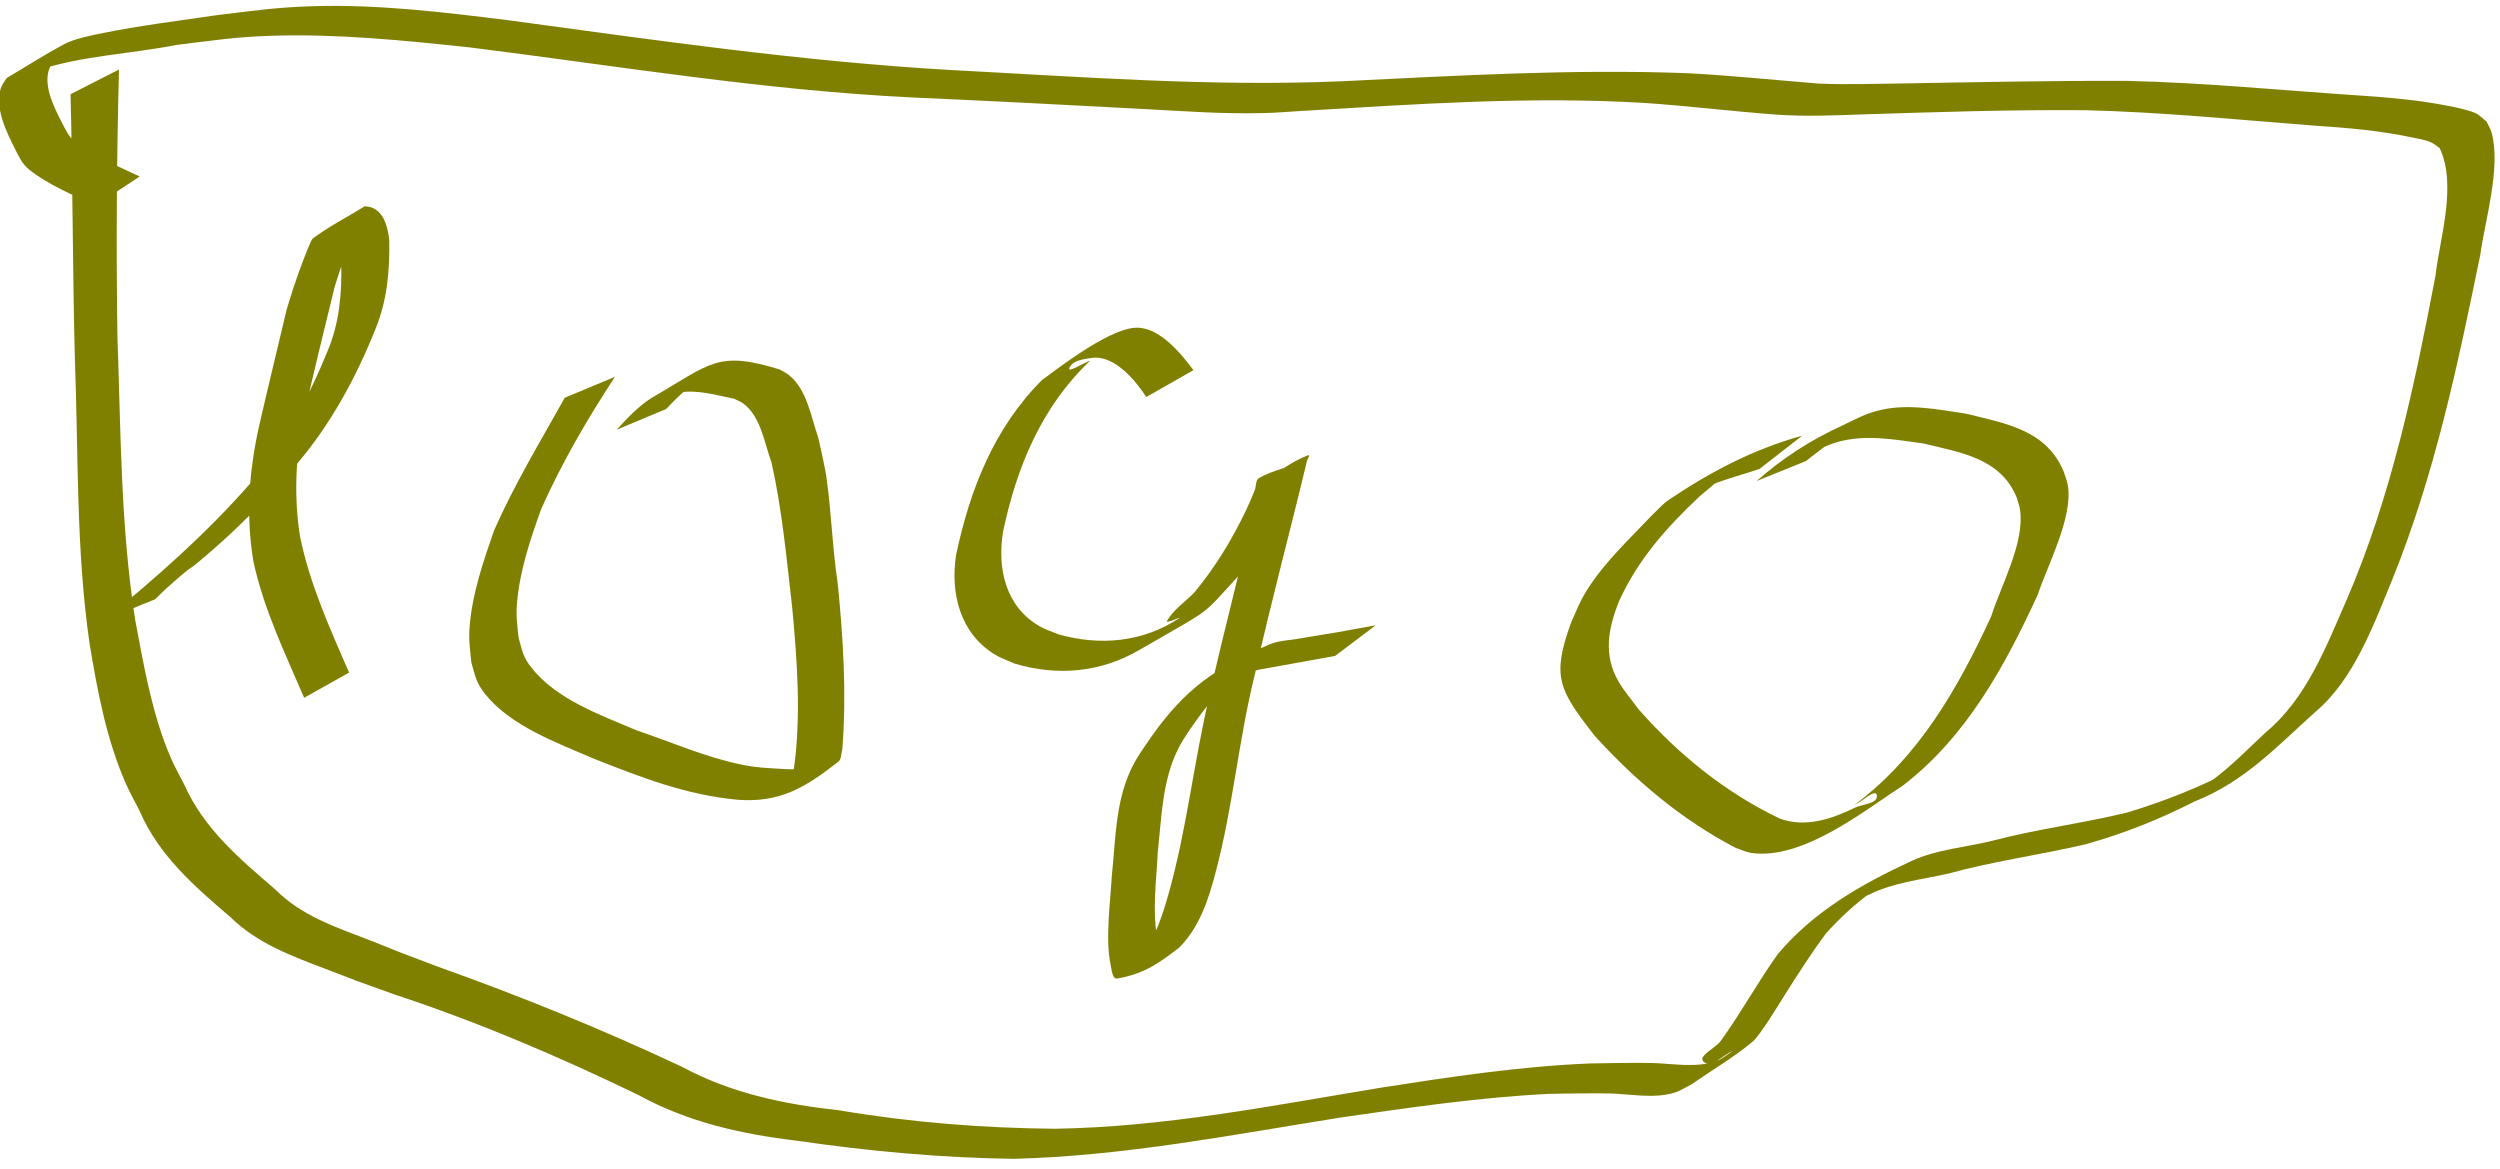 <?xml version="1.0" encoding="UTF-8" standalone="no"?>
<!-- Created with Inkscape (http://www.inkscape.org/) -->

<svg
   width="685.701"
   height="320.52"
   viewBox="0 0 181.425 84.804"
   version="1.1"
   id="svg5"
   sodipodi:docname="logo.svg"
   inkscape:version="1.1.2 (0a00cf5339, 2022-02-04)"
   xmlns:inkscape="http://www.inkscape.org/namespaces/inkscape"
   xmlns:sodipodi="http://sodipodi.sourceforge.net/DTD/sodipodi-0.dtd"
   xmlns="http://www.w3.org/2000/svg"
   xmlns:svg="http://www.w3.org/2000/svg">
  <sodipodi:namedview
     id="namedview7"
     pagecolor="#ffffff"
     bordercolor="#666666"
     borderopacity="1.0"
     inkscape:pageshadow="2"
     inkscape:pageopacity="0.0"
     inkscape:pagecheckerboard="0"
     inkscape:document-units="mm"
     showgrid="false"
     inkscape:zoom="0.4386604"
     inkscape:cx="336.25101"
     inkscape:cy="501.52692"
     inkscape:window-width="1553"
     inkscape:window-height="752"
     inkscape:window-x="1579"
     inkscape:window-y="83"
     inkscape:window-maximized="0"
     inkscape:current-layer="layer1"
     units="px"
     height="400.52px"
     width="690.701px" />
  <defs
     id="defs2" />
  <g
     inkscape:label="Layer 1"
     inkscape:groupmode="layer"
     id="layer1">
    <path
       style="fill:#808000;stroke-width:0.265"
       id="path857"
       d="m 11.253,43.491 c 0.313,-0.3 0.614,-0.612 0.939,-0.899 2.662,-2.35 0.583,-0.355 3.545,-2.958 2.101,-1.846 3.973,-3.844 5.8,-5.954 2.483,-2.915 4.3,-6.278 5.716,-9.816 0.853,-2.072 1.04,-4.273 0.993,-6.486 -0.131,-1.094 -0.508,-2.39 -1.784,-2.405 -1.255,0.779 -2.583,1.452 -3.766,2.338 -0.134,0.1 -0.688,1.571 -0.717,1.648 -0.44,1.155 -0.823,2.316 -1.175,3.5 -0.669,2.843 -1.366,5.678 -2.018,8.524 -0.717,3.296 -0.945,6.379 -0.407,9.708 0.74,3.475 2.302,6.701 3.694,9.948 0,0 3.259,-1.831 3.259,-1.831 v 0 c -1.397,-3.219 -2.869,-6.451 -3.565,-9.911 -0.499,-3.214 -0.274,-6.404 0.47,-9.575 0.672,-2.84 1.346,-5.679 2.05,-8.511 0.369,-1.178 0.757,-2.343 1.232,-3.484 0.12,-0.289 0.234,-0.581 0.382,-0.857 0.126,-0.236 0.688,-0.761 0.436,-0.672 -1.071,0.375 -2.011,1.051 -3.016,1.576 1.042,-0.669 1.357,1.092 1.441,1.788 0.054,2.16 -0.139,4.29 -0.987,6.308 -1.413,3.473 -3.198,6.782 -5.645,9.647 -3.193,3.638 -6.783,6.799 -10.528,9.855 0,0 3.651,-1.483 3.651,-1.483 z" />
    <path
       style="fill:#808000;stroke-width:0.265"
       id="path892"
       d="m 40.98,28.87 c -1.773,3.181 -3.65,6.278 -5.122,9.615 -0.787,2.253 -1.582,4.582 -1.778,6.982 -0.079,0.969 0.03,1.658 0.125,2.606 0.29,0.985 0.328,1.441 0.997,2.286 1.842,2.326 5.236,3.55 7.864,4.687 3.494,1.381 6.756,2.661 10.517,2.997 2.949,0.205 4.772,-0.812 7.254,-2.766 0.247,-0.195 0.193,-0.599 0.29,-0.899 0.318,-4.013 0.067,-8.071 -0.336,-12.071 -0.392,-2.571 -0.455,-5.192 -0.829,-7.764 -0.089,-0.61 -0.448,-2.182 -0.584,-2.797 -0.519,-1.468 -0.809,-3.475 -2.114,-4.518 -0.213,-0.17 -0.468,-0.282 -0.702,-0.422 -4.522,-1.386 -4.959,-0.426 -9.323,2.098 -0.952,0.626 -1.727,1.443 -2.485,2.28 0,0 3.585,-1.501 3.585,-1.501 v 0 c 0.771,-0.809 1.562,-1.594 2.523,-2.185 -0.819,0.446 -1.666,0.845 -2.457,1.339 -0.261,0.163 0.556,-0.282 0.859,-0.341 1.304,-0.253 2.755,0.192 4.018,0.445 0.214,0.11 0.445,0.191 0.641,0.331 1.29,0.922 1.561,2.929 2.067,4.294 0.77,3.447 1.089,6.959 1.493,10.465 0.374,3.962 0.677,8.025 0.1,11.977 -0.895,1.689 -0.686,0.964 2.513,-0.825 0.187,-0.104 -0.385,0.187 -0.584,0.267 -0.904,0.363 -1.822,0.421 -2.793,0.348 -1.07,-0.068 -1.751,-0.077 -2.823,-0.292 -2.667,-0.534 -5.179,-1.657 -7.743,-2.521 -2.607,-1.115 -5.791,-2.23 -7.607,-4.559 -0.616,-0.789 -0.65,-1.23 -0.912,-2.149 -0.098,-0.948 -0.199,-1.526 -0.117,-2.499 0.198,-2.361 0.97,-4.656 1.769,-6.867 1.494,-3.341 3.335,-6.504 5.34,-9.565 0,0 -3.647,1.52 -3.647,1.52 z" />
    <path
       style="fill:#808000;stroke-width:0.265"
       id="path894"
       d="m 86.61,26.862 c -0.91,-1.212 -2.494,-3.177 -4.226,-3.078 -2.125,0.122 -6.193,3.416 -6.748,3.777 -3.496,3.485 -5.245,7.964 -6.252,12.703 -0.427,2.764 0.267,5.658 2.785,7.22 0.447,0.277 0.953,0.443 1.43,0.664 3.109,0.933 6.237,0.674 9.073,-0.974 5.566,-3.235 4.307,-2.233 7.416,-5.614 1.512,-1.867 2.741,-3.93 3.783,-6.09 0.238,-0.494 0.449,-1 0.665,-1.505 0.13,-0.304 0.678,-1.036 0.369,-0.919 -1.307,0.495 -2.401,1.429 -3.602,2.143 -0.967,5.15 -2.421,10.187 -3.532,15.306 -1.145,4.793 -1.641,9.725 -2.995,14.465 -0.554,1.973 -1.247,3.958 -2.846,5.311 -0.19,0.119 -0.756,0.479 -0.569,0.357 0.977,-0.639 2.105,-1.09 2.939,-1.907 0.175,-0.171 -0.27,-0.422 -0.316,-0.663 -0.377,-1.982 -0.056,-4.23 0.036,-6.217 0.279,-2.522 0.315,-5.157 1.47,-7.479 0.442,-0.889 1.091,-1.74 1.659,-2.545 0.891,-1.155 1.779,-2.311 2.909,-3.246 0.309,-0.256 1.312,-0.922 0.971,-0.712 -2.944,1.814 -2.247,1.372 0.315,0.743 3.716,-0.671 1.869,-0.338 5.541,-0.999 0,0 2.951,-2.226 2.951,-2.226 v 0 c -3.658,0.666 -1.823,0.348 -5.505,0.954 -0.735,0.145 -1.516,0.14 -2.204,0.435 -3.953,1.697 -6.122,3.264 -8.488,6.578 -0.632,0.923 -1.162,1.608 -1.625,2.63 -1.071,2.365 -1.056,5.012 -1.326,7.543 -0.1,1.836 -0.488,4.659 -0.094,6.463 0.081,0.373 0.118,1.099 0.494,1.032 2.072,-0.369 3.096,-1.196 4.469,-2.226 1.481,-1.486 2.134,-3.464 2.656,-5.462 1.267,-4.741 1.672,-9.66 2.862,-14.423 1.155,-5.178 2.541,-10.296 3.773,-15.456 -1.159,0.414 -2.401,0.643 -3.476,1.243 -0.27,0.151 -0.196,0.586 -0.312,0.872 -0.198,0.492 -0.4,0.983 -0.629,1.461 -1.015,2.124 -2.238,4.143 -3.743,5.959 -0.667,0.692 -1.512,1.247 -2,2.075 -0.155,0.263 1.149,-0.366 0.894,-0.197 -2.667,1.765 -5.775,2.028 -8.79,1.171 -0.455,-0.197 -0.937,-0.34 -1.366,-0.59 -2.463,-1.438 -3.054,-4.182 -2.642,-6.818 0.985,-4.693 2.79,-9.098 6.341,-12.456 -0.501,0.167 -1.729,0.978 -1.502,0.501 0.249,-0.522 1.02,-0.602 1.591,-0.689 1.646,-0.251 3.208,1.652 3.973,2.835 0,0 3.423,-1.95 3.423,-1.95 z" />
    <path
       style="fill:#808000;stroke-width:0.265"
       id="path896"
       d="m 130.802,31.61 c -3.551,0.997 -6.563,2.563 -9.665,4.639 -0.49,0.328 -0.871,0.796 -1.306,1.194 -1.573,1.672 -3.302,3.269 -4.557,5.212 -0.617,0.956 -0.834,1.561 -1.281,2.585 -1.417,3.915 -0.828,4.848 1.713,8.137 2.96,3.26 6.346,6.126 10.262,8.158 0.368,0.12 0.722,0.301 1.105,0.359 3.757,0.57 8.357,-3.174 11.036,-4.895 4.602,-3.548 7.375,-8.644 9.763,-13.822 0.705,-2.141 2.562,-5.584 2.197,-7.931 -0.054,-0.35 -0.203,-0.678 -0.304,-1.017 -1.263,-3.029 -4.178,-3.485 -7.067,-4.204 -2.078,-0.309 -4.257,-0.761 -6.345,-0.243 -1.008,0.25 -1.657,0.62 -2.587,1.065 -2.437,1.116 -4.361,2.379 -6.293,4.063 0,0 3.595,-1.456 3.595,-1.456 v 0 c 0.872,-0.728 4.184,-3.037 -0.307,-0.205 0.81,-0.415 1.637,-0.887 2.517,-1.15 2.054,-0.614 4.227,-0.197 6.295,0.083 2.706,0.659 5.596,1.06 6.775,3.91 0.083,0.309 0.207,0.609 0.25,0.926 0.33,2.407 -1.399,5.494 -2.09,7.694 -2.389,5.187 -5.242,10.208 -9.91,13.685 0.537,-0.22 1.554,-1.236 1.61,-0.659 0.059,0.601 -1.047,0.606 -1.59,0.872 -1.703,0.836 -3.571,1.462 -5.434,0.806 -3.954,-1.884 -7.382,-4.659 -10.272,-7.943 -0.476,-0.656 -1.012,-1.271 -1.427,-1.967 -1.153,-1.935 -0.789,-3.892 0.007,-5.87 1.383,-3.049 3.439,-5.342 5.863,-7.629 0.801,-0.686 3.234,-2.593 -0.61,-0.142 -0.432,0.276 0.92,-0.455 1.394,-0.652 1.155,-0.481 2.366,-0.776 3.546,-1.18 0,0 3.115,-2.424 3.115,-2.424 z"
       inkscape:export-filename="/home/aki/logo.png"
       inkscape:export-xdpi="96"
       inkscape:export-ydpi="96" />
    <path
       style="fill:#808000;stroke-width:0.265"
       id="path914"
       d="m 5.12,6.836 c 0.161,6.364 0.147,12.73 0.31,19.094 0.266,6.952 0.072,13.934 1.078,20.833 0.568,3.403 1.209,6.855 2.595,10.038 0.3,0.689 0.675,1.342 1.012,2.014 1.409,3.278 3.984,5.492 6.618,7.752 1.939,1.896 4.418,2.805 6.895,3.747 3.937,1.496 0.443,0.217 5.066,1.877 6.068,2.004 11.932,4.51 17.676,7.294 3.555,1.952 7.454,2.821 11.441,3.293 5.223,0.765 10.469,1.247 15.747,1.318 8.002,-0.198 15.883,-1.748 23.766,-3.002 5.009,-0.722 10.03,-1.462 15.087,-1.712 0.762,-0.011 1.525,-0.03 2.287,-0.034 0.723,-0.004 1.446,-0.013 2.168,0.008 1.481,0.042 3.203,0.391 4.664,-0.063 0.432,-0.134 0.812,-0.398 1.217,-0.597 1.476,-1.03 3.042,-1.942 4.429,-3.09 0.547,-0.453 1.966,-2.807 2.299,-3.333 0.979,-1.547 1.948,-3.069 3.038,-4.54 1.006,-1.105 2.099,-2.132 3.314,-3.007 0.351,-0.253 1.46,-0.925 1.084,-0.712 -3.809,2.153 -2.47,1.474 -1.208,0.875 1.785,-0.866 3.768,-1.058 5.678,-1.49 3.284,-0.903 6.662,-1.357 9.975,-2.132 2.725,-0.759 5.376,-1.811 7.893,-3.101 3.627,-1.426 5.978,-3.994 8.752,-6.481 2.836,-2.369 4.272,-6.394 5.645,-9.723 3.047,-7.548 4.726,-15.539 6.35,-23.487 0.335,-2.457 1.522,-6.356 0.814,-8.864 -0.08,-0.282 -0.246,-0.532 -0.369,-0.798 -0.271,-0.204 -0.505,-0.472 -0.813,-0.613 -0.655,-0.3 -2.407,-0.606 -3.055,-0.713 -1.858,-0.307 -3.718,-0.45 -5.595,-0.573 -5.558,-0.374 -11.106,-0.922 -16.677,-1.046 -5.328,-0.02 -10.655,0.093 -15.982,0.183 -2.12,0.02 -4.24,0.107 -6.358,0.013 -3.196,-0.257 -6.377,-0.594 -9.579,-0.755 -8.324,-0.31 -16.646,0.184 -24.957,0.585 -9.489,0.411 -18.996,-0.323 -28.473,-0.816 C 58.199,4.459 47.529,2.913 36.865,1.464 32.192,0.888 27.468,0.307 22.747,0.448 c -2.762,0.083 -4.323,0.332 -7.071,0.66 -2.737,0.402 -5.487,0.741 -8.201,1.289 -0.776,0.156 -2.094,0.413 -2.846,0.82 -1.411,0.764 -2.764,1.631 -4.145,2.446 -0.143,0.248 -0.342,0.47 -0.428,0.743 -0.455,1.437 0.426,3.197 1.052,4.438 0.31,0.587 0.469,1.02 1.011,1.463 1.33,1.084 3.254,1.863 4.792,2.628 0,0 3.226,-2.126 3.226,-2.126 v 0 C 8.631,12.082 6.763,11.34 5.459,10.294 4.957,9.892 4.79,9.454 4.498,8.912 c -0.559,-1.105 -1.455,-2.811 -0.858,-4.073 0.108,-0.228 0.313,-0.396 0.469,-0.594 -0.838,0.453 -1.71,0.847 -2.513,1.359 -0.367,0.234 0.784,-0.384 1.197,-0.519 3.219,-1.053 6.689,-1.173 9.989,-1.82 2.696,-0.33 4.3,-0.591 7.008,-0.673 4.767,-0.144 9.553,0.343 14.283,0.846 10.685,1.337 21.34,3.113 32.106,3.633 5.68,0.254 11.356,0.545 17.033,0.851 3.136,0.169 5.37,0.345 8.435,0.286 0.95,-0.018 1.896,-0.107 2.845,-0.16 8.278,-0.493 16.582,-1.077 24.874,-0.576 3.161,0.216 6.302,0.601 9.461,0.84 2.136,0.156 4.271,0.065 6.411,-0.012 5.371,-0.173 10.744,-0.346 16.118,-0.304 5.529,0.14 11.038,0.688 16.552,1.117 2.403,0.161 4.79,0.357 7.149,0.863 0.431,0.092 0.873,0.158 1.284,0.316 0.258,0.099 0.466,0.297 0.699,0.445 1.287,2.67 0.012,6.571 -0.306,9.319 -1.516,7.964 -3.201,15.956 -6.421,23.437 -1.506,3.431 -2.925,7.197 -5.887,9.652 -1.221,1.132 -2.37,2.328 -3.701,3.337 -0.289,0.219 -1.217,0.786 -0.89,0.628 0.841,-0.405 1.626,-0.916 2.439,-1.375 -2.505,1.351 -5.177,2.403 -7.899,3.227 -3.282,0.803 -6.639,1.208 -9.905,2.081 -1.917,0.457 -3.92,0.6 -5.732,1.429 -3.655,1.688 -7.125,3.668 -9.729,6.775 -1.463,2.047 -2.668,4.269 -4.145,6.304 -0.38,0.524 -1.718,1.103 -1.217,1.512 0.58,0.473 1.402,-0.527 2.103,-0.79 -0.378,0.233 -0.721,0.536 -1.134,0.698 -1.438,0.564 -3.226,0.21 -4.702,0.171 -0.728,-0.019 -1.456,-0.01 -2.183,-0.005 -0.77,0.005 -1.539,0.024 -2.308,0.036 -5.112,0.206 -10.176,0.973 -15.227,1.762 -7.831,1.293 -15.663,2.853 -23.627,2.978 C 71.319,81.866 66.093,81.457 60.913,80.577 56.941,80.147 53.049,79.339 49.496,77.419 43.7,74.696 37.774,72.287 31.74,70.139 30.806,69.784 29.873,69.43 28.939,69.076 28.212,68.786 27.489,68.486 26.759,68.205 24.327,67.271 21.865,66.445 19.975,64.547 17.391,62.318 14.808,60.157 13.38,56.955 13.049,56.297 12.679,55.657 12.388,54.98 11.03,51.814 10.451,48.376 9.816,45.015 8.745,38.178 8.77,31.25 8.52,24.348 8.427,17.914 8.467,11.478 8.635,5.045 c 0,0 -3.515,1.791 -3.515,1.791 z" />
    <circle
       id="path950"
       style="fill:#808000;stroke:#000000;stroke-width:0.265"
       cx="172.19"
       cy="-52.051"
       r="0.08" />
    <circle
       id="path952"
       style="fill:#808000;stroke:#000000;stroke-width:0.265"
       cx="172.19"
       cy="-52.051"
       r="0.08" />
  </g>
</svg>
